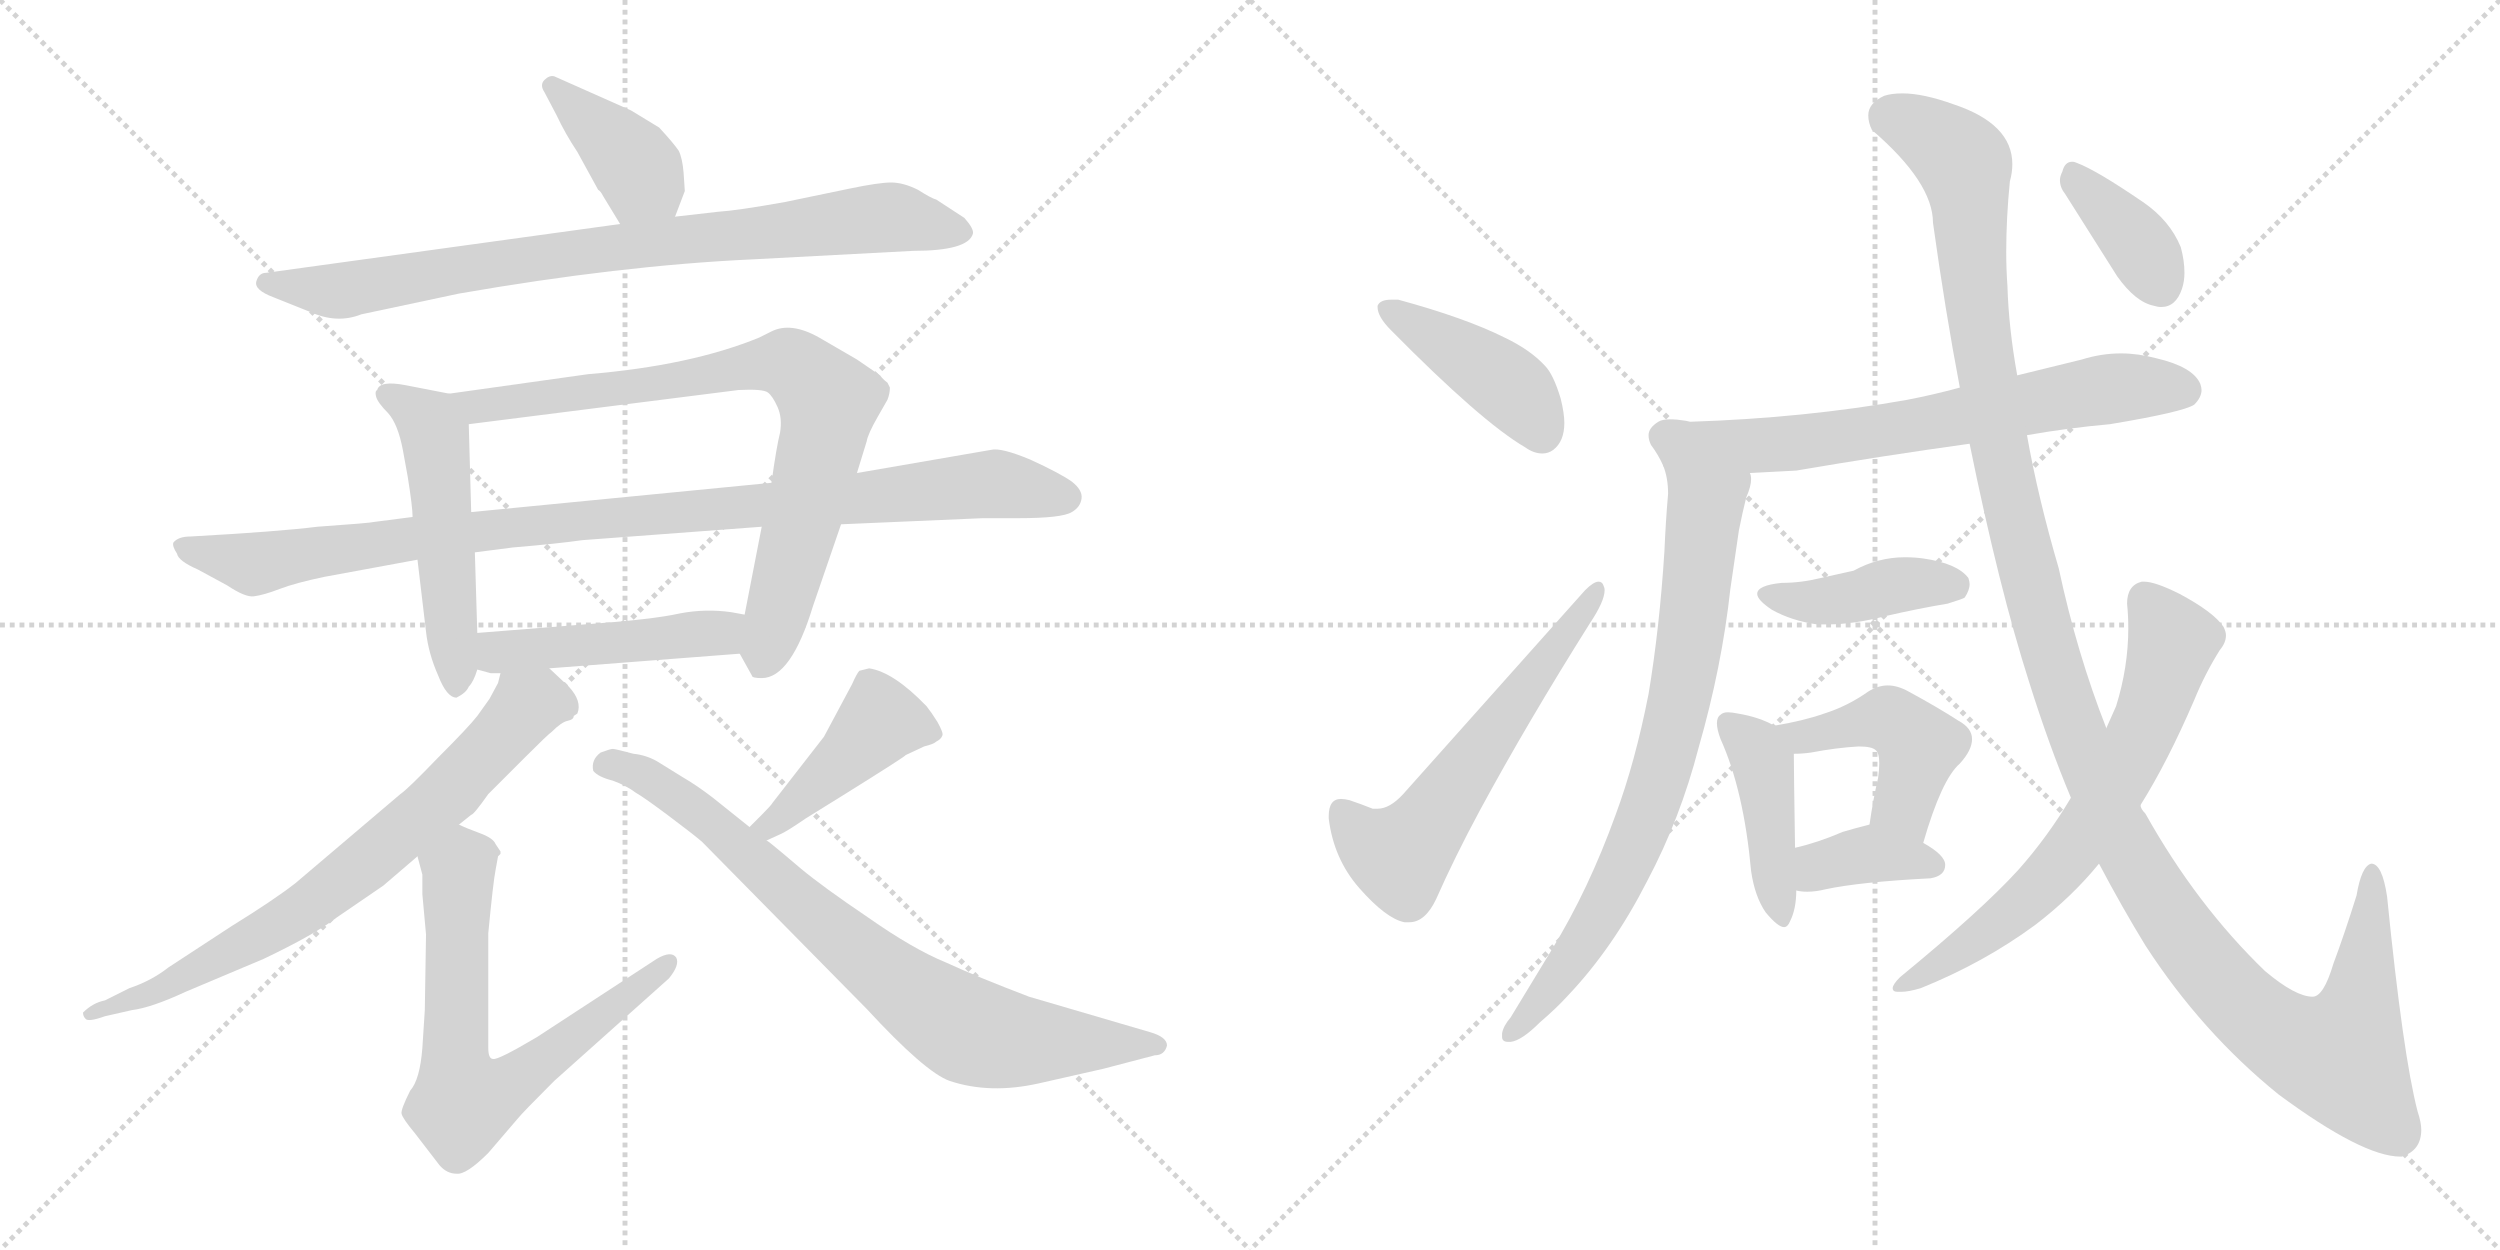 <svg version="1.1" viewBox="0 0 2048 1024" xmlns="http://www.w3.org/2000/svg">
  <g stroke="lightgray" stroke-dasharray="1,1" stroke-width="1" transform="scale(4, 4)">
    <line x1="0" y1="0" x2="256" y2="256"></line>
    <line x1="256" y1="0" x2="0" y2="256"></line>
    <line x1="128" y1="0" x2="128" y2="256"></line>
    <line x1="0" y1="128" x2="256" y2="128"></line>
    <line x1="256" y1="0" x2="512" y2="256"></line>
    <line x1="512" y1="0" x2="256" y2="256"></line>
    <line x1="384" y1="0" x2="384" y2="256"></line>
    <line x1="256" y1="128" x2="512" y2="128"></line>
  </g>
<g transform="scale(1, -1) translate(0, -850)">
   <style type="text/css">
    @keyframes keyframes0 {
      from {
       stroke: black;
       stroke-dashoffset: 391;
       stroke-width: 128;
       }
       56% {
       animation-timing-function: step-end;
       stroke: black;
       stroke-dashoffset: 0;
       stroke-width: 128;
       }
       to {
       stroke: black;
       stroke-width: 1024;
       }
       }
       #make-me-a-hanzi-animation-0 {
         animation: keyframes0 0.568s both;
         animation-delay: 0s;
         animation-timing-function: linear;
       }
    @keyframes keyframes1 {
      from {
       stroke: black;
       stroke-dashoffset: 831;
       stroke-width: 128;
       }
       73% {
       animation-timing-function: step-end;
       stroke: black;
       stroke-dashoffset: 0;
       stroke-width: 128;
       }
       to {
       stroke: black;
       stroke-width: 1024;
       }
       }
       #make-me-a-hanzi-animation-1 {
         animation: keyframes1 0.926s both;
         animation-delay: 0.568s;
         animation-timing-function: linear;
       }
    @keyframes keyframes2 {
      from {
       stroke: black;
       stroke-dashoffset: 514;
       stroke-width: 128;
       }
       63% {
       animation-timing-function: step-end;
       stroke: black;
       stroke-dashoffset: 0;
       stroke-width: 128;
       }
       to {
       stroke: black;
       stroke-width: 1024;
       }
       }
       #make-me-a-hanzi-animation-2 {
         animation: keyframes2 0.668s both;
         animation-delay: 1.494s;
         animation-timing-function: linear;
       }
    @keyframes keyframes3 {
      from {
       stroke: black;
       stroke-dashoffset: 797;
       stroke-width: 128;
       }
       72% {
       animation-timing-function: step-end;
       stroke: black;
       stroke-dashoffset: 0;
       stroke-width: 128;
       }
       to {
       stroke: black;
       stroke-width: 1024;
       }
       }
       #make-me-a-hanzi-animation-3 {
         animation: keyframes3 0.899s both;
         animation-delay: 2.163s;
         animation-timing-function: linear;
       }
    @keyframes keyframes4 {
      from {
       stroke: black;
       stroke-dashoffset: 985;
       stroke-width: 128;
       }
       76% {
       animation-timing-function: step-end;
       stroke: black;
       stroke-dashoffset: 0;
       stroke-width: 128;
       }
       to {
       stroke: black;
       stroke-width: 1024;
       }
       }
       #make-me-a-hanzi-animation-4 {
         animation: keyframes4 1.052s both;
         animation-delay: 3.061s;
         animation-timing-function: linear;
       }
    @keyframes keyframes5 {
      from {
       stroke: black;
       stroke-dashoffset: 468;
       stroke-width: 128;
       }
       60% {
       animation-timing-function: step-end;
       stroke: black;
       stroke-dashoffset: 0;
       stroke-width: 128;
       }
       to {
       stroke: black;
       stroke-width: 1024;
       }
       }
       #make-me-a-hanzi-animation-5 {
         animation: keyframes5 0.631s both;
         animation-delay: 4.113s;
         animation-timing-function: linear;
       }
    @keyframes keyframes6 {
      from {
       stroke: black;
       stroke-dashoffset: 736;
       stroke-width: 128;
       }
       71% {
       animation-timing-function: step-end;
       stroke: black;
       stroke-dashoffset: 0;
       stroke-width: 128;
       }
       to {
       stroke: black;
       stroke-width: 1024;
       }
       }
       #make-me-a-hanzi-animation-6 {
         animation: keyframes6 0.849s both;
         animation-delay: 4.744s;
         animation-timing-function: linear;
       }
    @keyframes keyframes7 {
      from {
       stroke: black;
       stroke-dashoffset: 688;
       stroke-width: 128;
       }
       69% {
       animation-timing-function: step-end;
       stroke: black;
       stroke-dashoffset: 0;
       stroke-width: 128;
       }
       to {
       stroke: black;
       stroke-width: 1024;
       }
       }
       #make-me-a-hanzi-animation-7 {
         animation: keyframes7 0.81s both;
         animation-delay: 5.593s;
         animation-timing-function: linear;
       }
    @keyframes keyframes8 {
      from {
       stroke: black;
       stroke-dashoffset: 432;
       stroke-width: 128;
       }
       58% {
       animation-timing-function: step-end;
       stroke: black;
       stroke-dashoffset: 0;
       stroke-width: 128;
       }
       to {
       stroke: black;
       stroke-width: 1024;
       }
       }
       #make-me-a-hanzi-animation-8 {
         animation: keyframes8 0.602s both;
         animation-delay: 6.403s;
         animation-timing-function: linear;
       }
    @keyframes keyframes9 {
      from {
       stroke: black;
       stroke-dashoffset: 786;
       stroke-width: 128;
       }
       72% {
       animation-timing-function: step-end;
       stroke: black;
       stroke-dashoffset: 0;
       stroke-width: 128;
       }
       to {
       stroke: black;
       stroke-width: 1024;
       }
       }
       #make-me-a-hanzi-animation-9 {
         animation: keyframes9 0.89s both;
         animation-delay: 7.004s;
         animation-timing-function: linear;
       }
    @keyframes keyframes10 {
      from {
       stroke: black;
       stroke-dashoffset: 422;
       stroke-width: 128;
       }
       58% {
       animation-timing-function: step-end;
       stroke: black;
       stroke-dashoffset: 0;
       stroke-width: 128;
       }
       to {
       stroke: black;
       stroke-width: 1024;
       }
       }
       #make-me-a-hanzi-animation-10 {
         animation: keyframes10 0.593s both;
         animation-delay: 7.894s;
         animation-timing-function: linear;
       }
    @keyframes keyframes11 {
      from {
       stroke: black;
       stroke-dashoffset: 586;
       stroke-width: 128;
       }
       66% {
       animation-timing-function: step-end;
       stroke: black;
       stroke-dashoffset: 0;
       stroke-width: 128;
       }
       to {
       stroke: black;
       stroke-width: 1024;
       }
       }
       #make-me-a-hanzi-animation-11 {
         animation: keyframes11 0.727s both;
         animation-delay: 8.487s;
         animation-timing-function: linear;
       }
    @keyframes keyframes12 {
      from {
       stroke: black;
       stroke-dashoffset: 687;
       stroke-width: 128;
       }
       69% {
       animation-timing-function: step-end;
       stroke: black;
       stroke-dashoffset: 0;
       stroke-width: 128;
       }
       to {
       stroke: black;
       stroke-width: 1024;
       }
       }
       #make-me-a-hanzi-animation-12 {
         animation: keyframes12 0.809s both;
         animation-delay: 9.214s;
         animation-timing-function: linear;
       }
    @keyframes keyframes13 {
      from {
       stroke: black;
       stroke-dashoffset: 767;
       stroke-width: 128;
       }
       71% {
       animation-timing-function: step-end;
       stroke: black;
       stroke-dashoffset: 0;
       stroke-width: 128;
       }
       to {
       stroke: black;
       stroke-width: 1024;
       }
       }
       #make-me-a-hanzi-animation-13 {
         animation: keyframes13 0.874s both;
         animation-delay: 10.023s;
         animation-timing-function: linear;
       }
    @keyframes keyframes14 {
      from {
       stroke: black;
       stroke-dashoffset: 414;
       stroke-width: 128;
       }
       57% {
       animation-timing-function: step-end;
       stroke: black;
       stroke-dashoffset: 0;
       stroke-width: 128;
       }
       to {
       stroke: black;
       stroke-width: 1024;
       }
       }
       #make-me-a-hanzi-animation-14 {
         animation: keyframes14 0.587s both;
         animation-delay: 10.897s;
         animation-timing-function: linear;
       }
    @keyframes keyframes15 {
      from {
       stroke: black;
       stroke-dashoffset: 429;
       stroke-width: 128;
       }
       58% {
       animation-timing-function: step-end;
       stroke: black;
       stroke-dashoffset: 0;
       stroke-width: 128;
       }
       to {
       stroke: black;
       stroke-width: 1024;
       }
       }
       #make-me-a-hanzi-animation-15 {
         animation: keyframes15 0.599s both;
         animation-delay: 11.484s;
         animation-timing-function: linear;
       }
    @keyframes keyframes16 {
      from {
       stroke: black;
       stroke-dashoffset: 448;
       stroke-width: 128;
       }
       59% {
       animation-timing-function: step-end;
       stroke: black;
       stroke-dashoffset: 0;
       stroke-width: 128;
       }
       to {
       stroke: black;
       stroke-width: 1024;
       }
       }
       #make-me-a-hanzi-animation-16 {
         animation: keyframes16 0.615s both;
         animation-delay: 12.083s;
         animation-timing-function: linear;
       }
    @keyframes keyframes17 {
      from {
       stroke: black;
       stroke-dashoffset: 370;
       stroke-width: 128;
       }
       55% {
       animation-timing-function: step-end;
       stroke: black;
       stroke-dashoffset: 0;
       stroke-width: 128;
       }
       to {
       stroke: black;
       stroke-width: 1024;
       }
       }
       #make-me-a-hanzi-animation-17 {
         animation: keyframes17 0.551s both;
         animation-delay: 12.698s;
         animation-timing-function: linear;
       }
    @keyframes keyframes18 {
      from {
       stroke: black;
       stroke-dashoffset: 1315;
       stroke-width: 128;
       }
       81% {
       animation-timing-function: step-end;
       stroke: black;
       stroke-dashoffset: 0;
       stroke-width: 128;
       }
       to {
       stroke: black;
       stroke-width: 1024;
       }
       }
       #make-me-a-hanzi-animation-18 {
         animation: keyframes18 1.32s both;
         animation-delay: 13.249s;
         animation-timing-function: linear;
       }
    @keyframes keyframes19 {
      from {
       stroke: black;
       stroke-dashoffset: 673;
       stroke-width: 128;
       }
       69% {
       animation-timing-function: step-end;
       stroke: black;
       stroke-dashoffset: 0;
       stroke-width: 128;
       }
       to {
       stroke: black;
       stroke-width: 1024;
       }
       }
       #make-me-a-hanzi-animation-19 {
         animation: keyframes19 0.798s both;
         animation-delay: 14.569s;
         animation-timing-function: linear;
       }
    @keyframes keyframes20 {
      from {
       stroke: black;
       stroke-dashoffset: 376;
       stroke-width: 128;
       }
       55% {
       animation-timing-function: step-end;
       stroke: black;
       stroke-dashoffset: 0;
       stroke-width: 128;
       }
       to {
       stroke: black;
       stroke-width: 1024;
       }
       }
       #make-me-a-hanzi-animation-20 {
         animation: keyframes20 0.556s both;
         animation-delay: 15.367s;
         animation-timing-function: linear;
       }
</style>
<path d="M 553.0 672.5 L 561.0 693.5 L 560.0 708.5 Q 559.0 720.5 556.0 726.5 Q 552.0 732.5 540.0 745.5 L 517.0 759.5 L 454.0 787.5 Q 450.0 788.5 446.0 784.5 Q 442.0 780.5 446.0 774.5 L 456.0 755.5 Q 463.0 740.5 473.0 725.5 L 490.0 694.5 Q 492.0 693.5 494.0 689.5 L 508.0 666.5 C 524.0 640.5 542.0 644.5 553.0 672.5 Z" fill="lightgray"></path> 
<path d="M 588.0 676.5 L 553.0 672.5 L 508.0 666.5 L 218.0 626.5 Q 212.0 626.5 210.0 619.5 Q 208.0 612.5 224.0 606.5 L 254.0 594.5 Q 276.0 584.5 296.0 592.5 L 376.0 609.5 Q 508.0 632.5 616.0 637.5 L 748.0 644.5 Q 793.0 644.5 797.0 658.5 Q 798.0 662.5 790.0 671.5 L 767.0 686.5 Q 763.0 687.5 752.0 694.5 Q 740.0 700.5 730.0 700.5 Q 720.0 700.5 696.0 695.5 L 643.0 684.5 Q 604.0 677.5 588.0 676.5 Z" fill="lightgray"></path> 
<path d="M 384.0 287.5 Q 388.0 291.5 391.0 301.5 L 391.0 331.5 L 389.0 397.5 L 386.0 430.5 L 384.0 502.5 C 383.0 524.5 383.0 524.5 368.0 527.5 L 332.0 534.5 Q 311.0 538.5 309.0 530.5 Q 307.0 529.5 308.0 525.5 Q 309.0 520.5 318.0 511.5 Q 326.0 502.5 330.0 481.5 L 334.0 459.5 Q 338.0 434.5 338.0 426.5 L 342.0 391.5 L 349.0 332.5 Q 351.0 314.5 359.0 296.5 Q 366.0 278.5 374.0 278.5 Q 382.0 282.5 384.0 287.5 Z" fill="lightgray"></path> 
<path d="M 606.0 314.5 L 616.0 296.5 Q 616.0 294.5 624.0 294.5 Q 648.0 294.5 666.0 353.5 L 689.0 420.5 L 702.0 462.5 L 710.0 488.5 Q 711.0 494.5 719.0 508.5 L 727.0 522.5 Q 729.0 527.5 729.0 532.5 L 727.0 536.5 Q 723.0 539.5 721.0 542.5 L 702.0 555.5 L 671.0 573.5 Q 648.0 586.5 632.0 578.5 L 622.0 573.5 Q 566.0 550.5 482.0 543.5 L 368.0 527.5 C 338.0 523.5 354.0 498.5 384.0 502.5 L 605.0 530.5 Q 625.0 531.5 629.0 528.5 Q 633.0 525.5 637.0 516.5 Q 641.0 507.5 639.0 495.5 Q 636.0 483.5 632.0 454.5 L 624.0 418.5 L 610.0 346.5 C 604.0 317.5 604.0 317.5 606.0 314.5 Z" fill="lightgray"></path> 
<path d="M 689.0 420.5 L 805.0 425.5 L 834.0 425.5 Q 870.0 425.5 878.0 430.5 Q 885.0 434.5 886.0 441.5 Q 887.0 448.5 878.0 455.5 Q 868.0 462.5 844.0 473.5 Q 820.0 483.5 812.0 481.5 L 702.0 462.5 L 632.0 454.5 L 386.0 430.5 L 338.0 426.5 L 307.0 422.5 Q 303.0 421.5 260.0 418.5 Q 228.0 414.5 156.0 410.5 Q 146.0 410.5 142.0 405.5 Q 141.0 402.5 145.0 396.5 Q 146.0 390.5 162.0 383.5 L 186.0 370.5 Q 201.0 360.5 208.0 361.5 Q 216.0 362.5 229.0 367.5 Q 242.0 372.5 266.0 377.5 L 342.0 391.5 L 389.0 397.5 L 420.0 401.5 Q 456.0 404.5 477.0 407.5 L 624.0 418.5 L 689.0 420.5 Z" fill="lightgray"></path> 
<path d="M 391.0 301.5 L 402.0 298.5 L 410.0 298.5 L 450.0 302.5 L 606.0 314.5 C 636.0 316.5 640.0 341.5 610.0 346.5 L 599.0 348.5 Q 578.0 351.5 557.0 347.5 Q 535.0 342.5 479.0 338.5 L 391.0 331.5 C 361.0 329.5 362.0 309.5 391.0 301.5 Z" fill="lightgray"></path> 
<path d="M 410.0 298.5 L 408.0 290.5 L 401.0 277.5 L 391.0 263.5 Q 384.0 254.5 359.0 229.5 Q 334.0 203.5 328.0 199.5 L 242.0 126.5 Q 224.0 112.5 190.0 91.5 L 138.0 57.5 Q 124.0 46.5 106.0 40.5 L 86.0 30.5 Q 76.0 28.5 68.0 20.5 Q 68.0 17.5 70.0 15.5 Q 72.0 12.5 86.0 17.5 L 108.0 22.5 Q 124.0 24.5 152.0 37.5 L 216.0 64.5 Q 258.0 84.5 276.0 98.5 L 314.0 124.5 L 342.0 148.5 L 376.0 174.5 L 386.0 182.5 Q 388.0 182.5 400.0 199.5 L 430.0 229.5 Q 449.0 248.5 452.0 250.5 Q 460.0 258.5 465.0 259.5 Q 470.0 260.5 470.0 263.5 L 473.0 265.5 Q 477.0 275.5 466.0 287.5 L 450.0 302.5 C 428.0 323.5 421.0 326.5 410.0 298.5 Z" fill="lightgray"></path> 
<path d="M 342.0 148.5 L 346.0 133.5 L 346.0 117.5 L 349.0 84.5 L 348.0 22.5 L 346.0 -8.5 Q 344.0 -34.5 336.0 -43.5 Q 328.0 -59.5 329.0 -62.5 Q 330.0 -66.5 340.0 -78.5 L 360.0 -104.5 Q 366.0 -111.5 374.0 -111.5 Q 382.0 -112.5 400.0 -94.5 L 424.0 -66.5 Q 428.0 -61.5 454.0 -35.5 L 548.0 48.5 Q 557.0 59.5 554.0 65.5 Q 550.0 71.5 538.0 64.5 L 440.0 0.5 Q 408.0 -18.5 404.0 -17.5 Q 400.0 -17.5 400.0 -8.5 L 400.0 85.5 Q 404.0 127.5 406.0 137.5 L 408.0 148.5 L 410.0 150.5 L 410.0 152.5 L 406.0 158.5 Q 404.0 163.5 393.0 167.5 Q 382.0 171.5 376.0 174.5 C 348.0 186.5 334.0 177.5 342.0 148.5 Z" fill="lightgray"></path> 
<path d="M 624.0 182.5 L 614.0 172.5 C 593.0 151.5 601.0 149.5 628.0 161.5 L 639.0 166.5 Q 644.0 168.5 660.0 179.5 L 689.0 197.5 Q 742.0 230.5 742.0 231.5 L 757.0 238.5 Q 765.0 240.5 767.0 242.5 Q 771.0 244.5 772.0 247.5 Q 773.0 249.5 768.0 258.5 Q 763.0 266.5 759.0 271.5 Q 732.0 299.5 712.0 302.5 L 704.0 300.5 Q 702.0 298.5 698.0 289.5 L 675.0 246.5 L 633.0 192.5 Q 632.0 190.5 624.0 182.5 Z" fill="lightgray"></path> 
<path d="M 614.0 172.5 L 584.0 196.5 Q 571.0 206.5 559.0 213.5 L 538.0 226.5 Q 529.0 231.5 519.0 232.5 Q 504.0 236.5 502.0 236.5 Q 500.0 236.5 492.0 233.5 Q 484.0 227.5 486.0 218.5 Q 490.0 213.5 502.0 210.5 Q 513.0 206.5 521.0 200.5 Q 528.0 196.5 548.0 181.5 Q 568.0 166.5 575.0 160.5 L 710.0 23.5 Q 758.0 -28.5 778.0 -35.5 Q 811.0 -46.5 851.0 -37.5 L 904.0 -25.5 L 946.0 -14.5 Q 954.0 -14.5 956.0 -6.5 Q 956.0 0.5 942.0 4.5 L 843.0 33.5 Q 801.0 49.5 775.0 61.5 Q 748.0 72.5 711.0 98.5 Q 674.0 123.5 656.0 138.5 L 643.0 149.5 Q 630.0 160.5 628.0 161.5 L 614.0 172.5 Z" fill="lightgray"></path> 
<path d="M 1128.5 599.5 L 1128.5 598.5 Q 1128.5 590.5 1139.5 579.5 Q 1213.5 504.5 1249.5 483.5 Q 1256.5 478.5 1263.5 478.5 Q 1268.5 478.5 1272.5 481.5 Q 1281.5 488.5 1281.5 503.5 Q 1281.5 511.5 1278.5 523.5 Q 1272.5 543.5 1265.5 550.5 Q 1253.5 563.5 1232.5 573.5 Q 1200.5 589.5 1145.5 604.5 L 1139.5 604.5 Q 1130.5 604.5 1128.5 599.5 Z" fill="lightgray"></path> 
<path d="M 1124.5 187.5 Q 1114.5 191.5 1105.5 194.5 Q 1101.5 195.5 1098.5 195.5 Q 1088.5 195.5 1088.5 181.5 L 1088.5 179.5 Q 1092.5 146.5 1113.5 122.5 Q 1135.5 97.5 1150.5 94.5 L 1154.5 94.5 Q 1167.5 94.5 1176.5 113.5 Q 1191.5 147.5 1212.5 186.5 Q 1251.5 258.5 1302.5 339.5 Q 1314.5 357.5 1314.5 366.5 Q 1314.5 368.5 1313.5 370.5 Q 1312.5 373.5 1309.5 373.5 Q 1305.5 373.5 1298.5 366.5 L 1149.5 199.5 Q 1138.5 187.5 1128.5 187.5 L 1124.5 187.5 Z" fill="lightgray"></path> 
<path d="M 1660.5 493.5 Q 1694.5 499.5 1728.5 502.5 Q 1788.5 512.5 1797.5 518.5 Q 1803.5 524.5 1803.5 530.5 Q 1803.5 532.5 1802.5 535.5 Q 1796.5 549.5 1766.5 556.5 Q 1751.5 560.5 1737.5 560.5 Q 1721.5 560.5 1705.5 555.5 L 1652.5 542.5 L 1605.5 532.5 Q 1583.5 526.5 1562.5 522.5 Q 1478.5 507.5 1384.5 504.5 Q 1380.5 505.5 1379.5 505.5 Q 1373.5 506.5 1368.5 506.5 Q 1361.5 506.5 1358.5 504.5 Q 1350.5 499.5 1350.5 493.5 Q 1350.5 489.5 1352.5 485.5 Q 1358.5 477.5 1362.5 468.5 C 1367.5 458.5 1403.5 460.5 1433.5 462.5 Q 1450.5 463.5 1471.5 464.5 Q 1541.5 476.5 1613.5 486.5 L 1660.5 493.5 Z" fill="lightgray"></path> 
<path d="M 1362.5 468.5 Q 1366.5 458.5 1366.5 445.5 Q 1364.5 422.5 1363.5 398.5 Q 1359.5 335.5 1350.5 281.5 Q 1339.5 225.5 1323.5 182.5 Q 1301.5 121.5 1271.5 72.5 L 1237.5 16.5 Q 1231.5 9.5 1230.5 3.5 L 1230.5 0.5 Q 1230.5 -3.5 1235.5 -3.5 L 1237.5 -3.5 Q 1246.5 -2.5 1261.5 12.5 Q 1275.5 24.5 1284.5 34.5 Q 1321.5 73.5 1349.5 128.5 Q 1376.5 179.5 1391.5 237.5 Q 1410.5 303.5 1417.5 367.5 L 1424.5 415.5 Q 1427.5 430.5 1430.5 442.5 Q 1434.5 451.5 1434.5 457.5 Q 1434.5 460.5 1433.5 462.5 C 1436.5 492.5 1355.5 497.5 1362.5 468.5 Z" fill="lightgray"></path> 
<path d="M 1451.5 350.5 Q 1467.5 341.5 1488.5 338.5 L 1497.5 338.5 Q 1518.5 338.5 1545.5 345.5 Q 1571.5 351.5 1595.5 355.5 Q 1608.5 359.5 1609.5 360.5 Q 1613.5 366.5 1613.5 371.5 Q 1613.5 373.5 1612.5 376.5 Q 1603.5 388.5 1575.5 392.5 Q 1568.5 393.5 1560.5 393.5 Q 1538.5 393.5 1518.5 382.5 L 1491.5 376.5 Q 1475.5 372.5 1459.5 372.5 Q 1439.5 370.5 1439.5 363.5 Q 1439.5 358.5 1451.5 350.5 Z" fill="lightgray"></path> 
<path d="M 1434.5 136.5 Q 1437.5 115.5 1446.5 102.5 Q 1456.5 90.5 1461.5 90.5 Q 1464.5 90.5 1466.5 95.5 Q 1471.5 105.5 1471.5 120.5 L 1470.5 155.5 Q 1469.5 219.5 1469.5 232.5 C 1469.5 247.5 1469.5 247.5 1453.5 255.5 Q 1441.5 262.5 1423.5 265.5 Q 1418.5 266.5 1415.5 266.5 Q 1411.5 266.5 1409.5 264.5 Q 1406.5 262.5 1406.5 257.5 Q 1406.5 252.5 1409.5 244.5 Q 1428.5 202.5 1434.5 136.5 Z" fill="lightgray"></path> 
<path d="M 1575.5 159.5 Q 1590.5 211.5 1605.5 224.5 Q 1615.5 235.5 1615.5 244.5 Q 1615.5 253.5 1604.5 259.5 Q 1587.5 270.5 1563.5 283.5 Q 1554.5 288.5 1546.5 288.5 Q 1538.5 288.5 1530.5 283.5 Q 1513.5 271.5 1494.5 265.5 Q 1477.5 259.5 1453.5 255.5 C 1423.5 250.5 1439.5 231.5 1469.5 232.5 Q 1476.5 232.5 1483.5 233.5 Q 1504.5 237.5 1522.5 238.5 Q 1533.5 238.5 1536.5 235.5 Q 1539.5 233.5 1539.5 224.5 Q 1539.5 219.5 1538.5 212.5 Q 1534.5 195.5 1531.5 174.5 C 1527.5 144.5 1566.5 130.5 1575.5 159.5 Z" fill="lightgray"></path> 
<path d="M 1471.5 120.5 Q 1475.5 119.5 1480.5 119.5 Q 1487.5 119.5 1495.5 121.5 Q 1523.5 127.5 1581.5 130.5 Q 1593.5 132.5 1593.5 141.5 Q 1593.5 149.5 1575.5 159.5 C 1549.5 174.5 1544.5 177.5 1531.5 174.5 Q 1519.5 171.5 1509.5 168.5 Q 1488.5 159.5 1470.5 155.5 C 1441.5 148.5 1441.5 125.5 1471.5 120.5 Z" fill="lightgray"></path> 
<path d="M 1662.5 290.5 Q 1678.5 239.5 1696.5 196.5 L 1719.5 142.5 Q 1738.5 106.5 1757.5 75.5 Q 1803.5 4.5 1866.5 -46.5 Q 1935.5 -97.5 1966.5 -97.5 L 1967.5 -97.5 Q 1983.5 -92.5 1983.5 -75.5 Q 1983.5 -69.5 1980.5 -60.5 Q 1968.5 -14.5 1955.5 115.5 Q 1951.5 142.5 1942.5 142.5 Q 1934.5 140.5 1930.5 116.5 Q 1920.5 84.5 1911.5 60.5 Q 1903.5 33.5 1894.5 33.5 Q 1880.5 33.5 1855.5 54.5 Q 1799.5 108.5 1757.5 183.5 Q 1753.5 187.5 1753.5 190.5 L 1725.5 253.5 Q 1701.5 314.5 1686.5 384.5 Q 1669.5 442.5 1660.5 493.5 L 1652.5 542.5 Q 1645.5 581.5 1644.5 615.5 Q 1643.5 629.5 1643.5 643.5 Q 1643.5 671.5 1646.5 701.5 Q 1648.5 708.5 1648.5 715.5 Q 1648.5 748.5 1600.5 764.5 Q 1575.5 773.5 1558.5 773.5 Q 1549.5 773.5 1543.5 771.5 Q 1530.5 765.5 1530.5 755.5 Q 1530.5 749.5 1533.5 743.5 Q 1583.5 700.5 1583.5 667.5 Q 1593.5 595.5 1605.5 532.5 L 1613.5 486.5 Q 1637.5 368.5 1662.5 290.5 Z" fill="lightgray"></path> 
<path d="M 1696.5 196.5 Q 1677.5 164.5 1653.5 137.5 Q 1623.5 104.5 1556.5 49.5 Q 1550.5 43.5 1550.5 40.5 Q 1550.5 37.5 1554.5 37.5 L 1557.5 37.5 Q 1563.5 37.5 1573.5 40.5 Q 1625.5 61.5 1667.5 92.5 Q 1697.5 115.5 1719.5 142.5 L 1753.5 190.5 Q 1775.5 225.5 1797.5 276.5 Q 1806.5 298.5 1818.5 317.5 Q 1823.5 323.5 1823.5 329.5 Q 1823.5 332.5 1821.5 336.5 Q 1813.5 348.5 1785.5 363.5 Q 1765.5 373.5 1756.5 373.5 L 1754.5 373.5 Q 1742.5 370.5 1742.5 355.5 Q 1743.5 345.5 1743.5 335.5 Q 1743.5 303.5 1733.5 271.5 L 1725.5 253.5 L 1696.5 196.5 Z" fill="lightgray"></path> 
<path d="M 1734.5 623.5 Q 1749.5 602.5 1764.5 599.5 Q 1767.5 598.5 1770.5 598.5 Q 1782.5 598.5 1787.5 613.5 Q 1789.5 619.5 1789.5 626.5 Q 1789.5 636.5 1786.5 647.5 Q 1777.5 669.5 1755.5 684.5 Q 1717.5 710.5 1701.5 716.5 Q 1699.5 717.5 1697.5 717.5 Q 1691.5 717.5 1689.5 709.5 Q 1687.5 705.5 1687.5 702.5 Q 1687.5 696.5 1691.5 691.5 L 1734.5 623.5 Z" fill="lightgray"></path> 
      <clipPath id="make-me-a-hanzi-clip-0">
      <path d="M 553.0 672.5 L 561.0 693.5 L 560.0 708.5 Q 559.0 720.5 556.0 726.5 Q 552.0 732.5 540.0 745.5 L 517.0 759.5 L 454.0 787.5 Q 450.0 788.5 446.0 784.5 Q 442.0 780.5 446.0 774.5 L 456.0 755.5 Q 463.0 740.5 473.0 725.5 L 490.0 694.5 Q 492.0 693.5 494.0 689.5 L 508.0 666.5 C 524.0 640.5 542.0 644.5 553.0 672.5 Z" fill="lightgray"></path>
      </clipPath>
      <path clip-path="url(#make-me-a-hanzi-clip-0)" d="M 452.0 779.5 L 507.0 729.5 L 544.0 681.5 " fill="none" id="make-me-a-hanzi-animation-0" stroke-dasharray="263 526" stroke-linecap="round"></path>

      <clipPath id="make-me-a-hanzi-clip-1">
      <path d="M 588.0 676.5 L 553.0 672.5 L 508.0 666.5 L 218.0 626.5 Q 212.0 626.5 210.0 619.5 Q 208.0 612.5 224.0 606.5 L 254.0 594.5 Q 276.0 584.5 296.0 592.5 L 376.0 609.5 Q 508.0 632.5 616.0 637.5 L 748.0 644.5 Q 793.0 644.5 797.0 658.5 Q 798.0 662.5 790.0 671.5 L 767.0 686.5 Q 763.0 687.5 752.0 694.5 Q 740.0 700.5 730.0 700.5 Q 720.0 700.5 696.0 695.5 L 643.0 684.5 Q 604.0 677.5 588.0 676.5 Z" fill="lightgray"></path>
      </clipPath>
      <path clip-path="url(#make-me-a-hanzi-clip-1)" d="M 218.0 618.5 L 284.0 612.5 L 427.0 637.5 L 731.0 672.5 L 787.0 661.5 " fill="none" id="make-me-a-hanzi-animation-1" stroke-dasharray="703 1406" stroke-linecap="round"></path>

      <clipPath id="make-me-a-hanzi-clip-2">
      <path d="M 384.0 287.5 Q 388.0 291.5 391.0 301.5 L 391.0 331.5 L 389.0 397.5 L 386.0 430.5 L 384.0 502.5 C 383.0 524.5 383.0 524.5 368.0 527.5 L 332.0 534.5 Q 311.0 538.5 309.0 530.5 Q 307.0 529.5 308.0 525.5 Q 309.0 520.5 318.0 511.5 Q 326.0 502.5 330.0 481.5 L 334.0 459.5 Q 338.0 434.5 338.0 426.5 L 342.0 391.5 L 349.0 332.5 Q 351.0 314.5 359.0 296.5 Q 366.0 278.5 374.0 278.5 Q 382.0 282.5 384.0 287.5 Z" fill="lightgray"></path>
      </clipPath>
      <path clip-path="url(#make-me-a-hanzi-clip-2)" d="M 317.0 526.5 L 335.0 517.5 L 356.0 494.5 L 374.0 288.5 " fill="none" id="make-me-a-hanzi-animation-2" stroke-dasharray="386 772" stroke-linecap="round"></path>

      <clipPath id="make-me-a-hanzi-clip-3">
      <path d="M 606.0 314.5 L 616.0 296.5 Q 616.0 294.5 624.0 294.5 Q 648.0 294.5 666.0 353.5 L 689.0 420.5 L 702.0 462.5 L 710.0 488.5 Q 711.0 494.5 719.0 508.5 L 727.0 522.5 Q 729.0 527.5 729.0 532.5 L 727.0 536.5 Q 723.0 539.5 721.0 542.5 L 702.0 555.5 L 671.0 573.5 Q 648.0 586.5 632.0 578.5 L 622.0 573.5 Q 566.0 550.5 482.0 543.5 L 368.0 527.5 C 338.0 523.5 354.0 498.5 384.0 502.5 L 605.0 530.5 Q 625.0 531.5 629.0 528.5 Q 633.0 525.5 637.0 516.5 Q 641.0 507.5 639.0 495.5 Q 636.0 483.5 632.0 454.5 L 624.0 418.5 L 610.0 346.5 C 604.0 317.5 604.0 317.5 606.0 314.5 Z" fill="lightgray"></path>
      </clipPath>
      <path clip-path="url(#make-me-a-hanzi-clip-3)" d="M 376.0 523.5 L 406.0 518.5 L 638.0 553.5 L 652.0 549.5 L 679.0 520.5 L 658.0 423.5 L 623.0 306.5 " fill="none" id="make-me-a-hanzi-animation-3" stroke-dasharray="669 1338" stroke-linecap="round"></path>

      <clipPath id="make-me-a-hanzi-clip-4">
      <path d="M 689.0 420.5 L 805.0 425.5 L 834.0 425.5 Q 870.0 425.5 878.0 430.5 Q 885.0 434.5 886.0 441.5 Q 887.0 448.5 878.0 455.5 Q 868.0 462.5 844.0 473.5 Q 820.0 483.5 812.0 481.5 L 702.0 462.5 L 632.0 454.5 L 386.0 430.5 L 338.0 426.5 L 307.0 422.5 Q 303.0 421.5 260.0 418.5 Q 228.0 414.5 156.0 410.5 Q 146.0 410.5 142.0 405.5 Q 141.0 402.5 145.0 396.5 Q 146.0 390.5 162.0 383.5 L 186.0 370.5 Q 201.0 360.5 208.0 361.5 Q 216.0 362.5 229.0 367.5 Q 242.0 372.5 266.0 377.5 L 342.0 391.5 L 389.0 397.5 L 420.0 401.5 Q 456.0 404.5 477.0 407.5 L 624.0 418.5 L 689.0 420.5 Z" fill="lightgray"></path>
      </clipPath>
      <path clip-path="url(#make-me-a-hanzi-clip-4)" d="M 151.0 403.5 L 208.0 387.5 L 357.0 411.5 L 809.0 453.5 L 873.0 442.5 " fill="none" id="make-me-a-hanzi-animation-4" stroke-dasharray="857 1714" stroke-linecap="round"></path>

      <clipPath id="make-me-a-hanzi-clip-5">
      <path d="M 391.0 301.5 L 402.0 298.5 L 410.0 298.5 L 450.0 302.5 L 606.0 314.5 C 636.0 316.5 640.0 341.5 610.0 346.5 L 599.0 348.5 Q 578.0 351.5 557.0 347.5 Q 535.0 342.5 479.0 338.5 L 391.0 331.5 C 361.0 329.5 362.0 309.5 391.0 301.5 Z" fill="lightgray"></path>
      </clipPath>
      <path clip-path="url(#make-me-a-hanzi-clip-5)" d="M 399.0 324.5 L 408.0 315.5 L 519.0 323.5 L 590.0 331.5 L 603.0 341.5 " fill="none" id="make-me-a-hanzi-animation-5" stroke-dasharray="340 680" stroke-linecap="round"></path>

      <clipPath id="make-me-a-hanzi-clip-6">
      <path d="M 410.0 298.5 L 408.0 290.5 L 401.0 277.5 L 391.0 263.5 Q 384.0 254.5 359.0 229.5 Q 334.0 203.5 328.0 199.5 L 242.0 126.5 Q 224.0 112.5 190.0 91.5 L 138.0 57.5 Q 124.0 46.5 106.0 40.5 L 86.0 30.5 Q 76.0 28.5 68.0 20.5 Q 68.0 17.5 70.0 15.5 Q 72.0 12.5 86.0 17.5 L 108.0 22.5 Q 124.0 24.5 152.0 37.5 L 216.0 64.5 Q 258.0 84.5 276.0 98.5 L 314.0 124.5 L 342.0 148.5 L 376.0 174.5 L 386.0 182.5 Q 388.0 182.5 400.0 199.5 L 430.0 229.5 Q 449.0 248.5 452.0 250.5 Q 460.0 258.5 465.0 259.5 Q 470.0 260.5 470.0 263.5 L 473.0 265.5 Q 477.0 275.5 466.0 287.5 L 450.0 302.5 C 428.0 323.5 421.0 326.5 410.0 298.5 Z" fill="lightgray"></path>
      </clipPath>
      <path clip-path="url(#make-me-a-hanzi-clip-6)" d="M 467.0 270.5 L 441.0 274.5 L 429.0 269.5 L 355.0 189.5 L 230.0 92.5 L 125.0 35.5 L 73.0 19.5 " fill="none" id="make-me-a-hanzi-animation-6" stroke-dasharray="608 1216" stroke-linecap="round"></path>

      <clipPath id="make-me-a-hanzi-clip-7">
      <path d="M 342.0 148.5 L 346.0 133.5 L 346.0 117.5 L 349.0 84.5 L 348.0 22.5 L 346.0 -8.5 Q 344.0 -34.5 336.0 -43.5 Q 328.0 -59.5 329.0 -62.5 Q 330.0 -66.5 340.0 -78.5 L 360.0 -104.5 Q 366.0 -111.5 374.0 -111.5 Q 382.0 -112.5 400.0 -94.5 L 424.0 -66.5 Q 428.0 -61.5 454.0 -35.5 L 548.0 48.5 Q 557.0 59.5 554.0 65.5 Q 550.0 71.5 538.0 64.5 L 440.0 0.5 Q 408.0 -18.5 404.0 -17.5 Q 400.0 -17.5 400.0 -8.5 L 400.0 85.5 Q 404.0 127.5 406.0 137.5 L 408.0 148.5 L 410.0 150.5 L 410.0 152.5 L 406.0 158.5 Q 404.0 163.5 393.0 167.5 Q 382.0 171.5 376.0 174.5 C 348.0 186.5 334.0 177.5 342.0 148.5 Z" fill="lightgray"></path>
      </clipPath>
      <path clip-path="url(#make-me-a-hanzi-clip-7)" d="M 407.0 151.5 L 391.0 150.5 L 376.0 137.5 L 373.0 -19.5 L 380.0 -52.5 L 433.0 -29.5 L 549.0 61.5 " fill="none" id="make-me-a-hanzi-animation-7" stroke-dasharray="560 1120" stroke-linecap="round"></path>

      <clipPath id="make-me-a-hanzi-clip-8">
      <path d="M 624.0 182.5 L 614.0 172.5 C 593.0 151.5 601.0 149.5 628.0 161.5 L 639.0 166.5 Q 644.0 168.5 660.0 179.5 L 689.0 197.5 Q 742.0 230.5 742.0 231.5 L 757.0 238.5 Q 765.0 240.5 767.0 242.5 Q 771.0 244.5 772.0 247.5 Q 773.0 249.5 768.0 258.5 Q 763.0 266.5 759.0 271.5 Q 732.0 299.5 712.0 302.5 L 704.0 300.5 Q 702.0 298.5 698.0 289.5 L 675.0 246.5 L 633.0 192.5 Q 632.0 190.5 624.0 182.5 Z" fill="lightgray"></path>
      </clipPath>
      <path clip-path="url(#make-me-a-hanzi-clip-8)" d="M 764.0 250.5 L 719.0 257.5 L 646.0 185.5 L 630.0 173.5 L 622.0 174.5 " fill="none" id="make-me-a-hanzi-animation-8" stroke-dasharray="304 608" stroke-linecap="round"></path>

      <clipPath id="make-me-a-hanzi-clip-9">
      <path d="M 614.0 172.5 L 584.0 196.5 Q 571.0 206.5 559.0 213.5 L 538.0 226.5 Q 529.0 231.5 519.0 232.5 Q 504.0 236.5 502.0 236.5 Q 500.0 236.5 492.0 233.5 Q 484.0 227.5 486.0 218.5 Q 490.0 213.5 502.0 210.5 Q 513.0 206.5 521.0 200.5 Q 528.0 196.5 548.0 181.5 Q 568.0 166.5 575.0 160.5 L 710.0 23.5 Q 758.0 -28.5 778.0 -35.5 Q 811.0 -46.5 851.0 -37.5 L 904.0 -25.5 L 946.0 -14.5 Q 954.0 -14.5 956.0 -6.5 Q 956.0 0.5 942.0 4.5 L 843.0 33.5 Q 801.0 49.5 775.0 61.5 Q 748.0 72.5 711.0 98.5 Q 674.0 123.5 656.0 138.5 L 643.0 149.5 Q 630.0 160.5 628.0 161.5 L 614.0 172.5 Z" fill="lightgray"></path>
      </clipPath>
      <path clip-path="url(#make-me-a-hanzi-clip-9)" d="M 493.0 222.5 L 521.0 217.5 L 557.0 196.5 L 692.0 78.5 L 790.0 7.5 L 825.0 -1.5 L 948.0 -6.5 " fill="none" id="make-me-a-hanzi-animation-9" stroke-dasharray="658 1316" stroke-linecap="round"></path>

      <clipPath id="make-me-a-hanzi-clip-10">
      <path d="M 1128.5 599.5 L 1128.5 598.5 Q 1128.5 590.5 1139.5 579.5 Q 1213.5 504.5 1249.5 483.5 Q 1256.5 478.5 1263.5 478.5 Q 1268.5 478.5 1272.5 481.5 Q 1281.5 488.5 1281.5 503.5 Q 1281.5 511.5 1278.5 523.5 Q 1272.5 543.5 1265.5 550.5 Q 1253.5 563.5 1232.5 573.5 Q 1200.5 589.5 1145.5 604.5 L 1139.5 604.5 Q 1130.5 604.5 1128.5 599.5 Z" fill="lightgray"></path>
      </clipPath>
      <path clip-path="url(#make-me-a-hanzi-clip-10)" d="M 1135.5 599.5 L 1232.5 536.5 L 1262.5 495.5 " fill="none" id="make-me-a-hanzi-animation-10" stroke-dasharray="294 588" stroke-linecap="round"></path>

      <clipPath id="make-me-a-hanzi-clip-11">
      <path d="M 1124.5 187.5 Q 1114.5 191.5 1105.5 194.5 Q 1101.5 195.5 1098.5 195.5 Q 1088.5 195.5 1088.5 181.5 L 1088.5 179.5 Q 1092.5 146.5 1113.5 122.5 Q 1135.5 97.5 1150.5 94.5 L 1154.5 94.5 Q 1167.5 94.5 1176.5 113.5 Q 1191.5 147.5 1212.5 186.5 Q 1251.5 258.5 1302.5 339.5 Q 1314.5 357.5 1314.5 366.5 Q 1314.5 368.5 1313.5 370.5 Q 1312.5 373.5 1309.5 373.5 Q 1305.5 373.5 1298.5 366.5 L 1149.5 199.5 Q 1138.5 187.5 1128.5 187.5 L 1124.5 187.5 Z" fill="lightgray"></path>
      </clipPath>
      <path clip-path="url(#make-me-a-hanzi-clip-11)" d="M 1099.5 184.5 L 1116.5 163.5 L 1138.5 150.5 L 1157.5 158.5 L 1307.5 366.5 " fill="none" id="make-me-a-hanzi-animation-11" stroke-dasharray="458 916" stroke-linecap="round"></path>

      <clipPath id="make-me-a-hanzi-clip-12">
      <path d="M 1660.5 493.5 Q 1694.5 499.5 1728.5 502.5 Q 1788.5 512.5 1797.5 518.5 Q 1803.5 524.5 1803.5 530.5 Q 1803.5 532.5 1802.5 535.5 Q 1796.5 549.5 1766.5 556.5 Q 1751.5 560.5 1737.5 560.5 Q 1721.5 560.5 1705.5 555.5 L 1652.5 542.5 L 1605.5 532.5 Q 1583.5 526.5 1562.5 522.5 Q 1478.5 507.5 1384.5 504.5 Q 1380.5 505.5 1379.5 505.5 Q 1373.5 506.5 1368.5 506.5 Q 1361.5 506.5 1358.5 504.5 Q 1350.5 499.5 1350.5 493.5 Q 1350.5 489.5 1352.5 485.5 Q 1358.5 477.5 1362.5 468.5 C 1367.5 458.5 1403.5 460.5 1433.5 462.5 Q 1450.5 463.5 1471.5 464.5 Q 1541.5 476.5 1613.5 486.5 L 1660.5 493.5 Z" fill="lightgray"></path>
      </clipPath>
      <path clip-path="url(#make-me-a-hanzi-clip-12)" d="M 1363.5 492.5 L 1385.5 484.5 L 1475.5 487.5 L 1725.5 531.5 L 1789.5 530.5 " fill="none" id="make-me-a-hanzi-animation-12" stroke-dasharray="559 1118" stroke-linecap="round"></path>

      <clipPath id="make-me-a-hanzi-clip-13">
      <path d="M 1362.5 468.5 Q 1366.5 458.5 1366.5 445.5 Q 1364.5 422.5 1363.5 398.5 Q 1359.5 335.5 1350.5 281.5 Q 1339.5 225.5 1323.5 182.5 Q 1301.5 121.5 1271.5 72.5 L 1237.5 16.5 Q 1231.5 9.5 1230.5 3.5 L 1230.5 0.5 Q 1230.5 -3.5 1235.5 -3.5 L 1237.5 -3.5 Q 1246.5 -2.5 1261.5 12.5 Q 1275.5 24.5 1284.5 34.5 Q 1321.5 73.5 1349.5 128.5 Q 1376.5 179.5 1391.5 237.5 Q 1410.5 303.5 1417.5 367.5 L 1424.5 415.5 Q 1427.5 430.5 1430.5 442.5 Q 1434.5 451.5 1434.5 457.5 Q 1434.5 460.5 1433.5 462.5 C 1436.5 492.5 1355.5 497.5 1362.5 468.5 Z" fill="lightgray"></path>
      </clipPath>
      <path clip-path="url(#make-me-a-hanzi-clip-13)" d="M 1369.5 464.5 L 1396.5 428.5 L 1384.5 322.5 L 1357.5 208.5 L 1339.5 157.5 L 1306.5 94.5 L 1249.5 13.5 L 1235.5 2.5 " fill="none" id="make-me-a-hanzi-animation-13" stroke-dasharray="639 1278" stroke-linecap="round"></path>

      <clipPath id="make-me-a-hanzi-clip-14">
      <path d="M 1451.5 350.5 Q 1467.5 341.5 1488.5 338.5 L 1497.5 338.5 Q 1518.5 338.5 1545.5 345.5 Q 1571.5 351.5 1595.5 355.5 Q 1608.5 359.5 1609.5 360.5 Q 1613.5 366.5 1613.5 371.5 Q 1613.5 373.5 1612.5 376.5 Q 1603.5 388.5 1575.5 392.5 Q 1568.5 393.5 1560.5 393.5 Q 1538.5 393.5 1518.5 382.5 L 1491.5 376.5 Q 1475.5 372.5 1459.5 372.5 Q 1439.5 370.5 1439.5 363.5 Q 1439.5 358.5 1451.5 350.5 Z" fill="lightgray"></path>
      </clipPath>
      <path clip-path="url(#make-me-a-hanzi-clip-14)" d="M 1445.5 363.5 L 1485.5 356.5 L 1555.5 371.5 L 1601.5 371.5 " fill="none" id="make-me-a-hanzi-animation-14" stroke-dasharray="286 572" stroke-linecap="round"></path>

      <clipPath id="make-me-a-hanzi-clip-15">
      <path d="M 1434.5 136.5 Q 1437.5 115.5 1446.5 102.5 Q 1456.5 90.5 1461.5 90.5 Q 1464.5 90.5 1466.5 95.5 Q 1471.5 105.5 1471.5 120.5 L 1470.5 155.5 Q 1469.5 219.5 1469.5 232.5 C 1469.5 247.5 1469.5 247.5 1453.5 255.5 Q 1441.5 262.5 1423.5 265.5 Q 1418.5 266.5 1415.5 266.5 Q 1411.5 266.5 1409.5 264.5 Q 1406.5 262.5 1406.5 257.5 Q 1406.5 252.5 1409.5 244.5 Q 1428.5 202.5 1434.5 136.5 Z" fill="lightgray"></path>
      </clipPath>
      <path clip-path="url(#make-me-a-hanzi-clip-15)" d="M 1415.5 258.5 L 1443.5 225.5 L 1460.5 96.5 " fill="none" id="make-me-a-hanzi-animation-15" stroke-dasharray="301 602" stroke-linecap="round"></path>

      <clipPath id="make-me-a-hanzi-clip-16">
      <path d="M 1575.5 159.5 Q 1590.5 211.5 1605.5 224.5 Q 1615.5 235.5 1615.5 244.5 Q 1615.5 253.5 1604.5 259.5 Q 1587.5 270.5 1563.5 283.5 Q 1554.5 288.5 1546.5 288.5 Q 1538.5 288.5 1530.5 283.5 Q 1513.5 271.5 1494.5 265.5 Q 1477.5 259.5 1453.5 255.5 C 1423.5 250.5 1439.5 231.5 1469.5 232.5 Q 1476.5 232.5 1483.5 233.5 Q 1504.5 237.5 1522.5 238.5 Q 1533.5 238.5 1536.5 235.5 Q 1539.5 233.5 1539.5 224.5 Q 1539.5 219.5 1538.5 212.5 Q 1534.5 195.5 1531.5 174.5 C 1527.5 144.5 1566.5 130.5 1575.5 159.5 Z" fill="lightgray"></path>
      </clipPath>
      <path clip-path="url(#make-me-a-hanzi-clip-16)" d="M 1461.5 252.5 L 1488.5 247.5 L 1537.5 259.5 L 1557.5 255.5 L 1571.5 238.5 L 1559.5 191.5 L 1571.5 171.5 " fill="none" id="make-me-a-hanzi-animation-16" stroke-dasharray="320 640" stroke-linecap="round"></path>

      <clipPath id="make-me-a-hanzi-clip-17">
      <path d="M 1471.5 120.5 Q 1475.5 119.5 1480.5 119.5 Q 1487.5 119.5 1495.5 121.5 Q 1523.5 127.5 1581.5 130.5 Q 1593.5 132.5 1593.5 141.5 Q 1593.5 149.5 1575.5 159.5 C 1549.5 174.5 1544.5 177.5 1531.5 174.5 Q 1519.5 171.5 1509.5 168.5 Q 1488.5 159.5 1470.5 155.5 C 1441.5 148.5 1441.5 125.5 1471.5 120.5 Z" fill="lightgray"></path>
      </clipPath>
      <path clip-path="url(#make-me-a-hanzi-clip-17)" d="M 1476.5 126.5 L 1495.5 142.5 L 1531.5 150.5 L 1583.5 141.5 " fill="none" id="make-me-a-hanzi-animation-17" stroke-dasharray="242 484" stroke-linecap="round"></path>

      <clipPath id="make-me-a-hanzi-clip-18">
      <path d="M 1662.5 290.5 Q 1678.5 239.5 1696.5 196.5 L 1719.5 142.5 Q 1738.5 106.5 1757.5 75.5 Q 1803.5 4.5 1866.5 -46.5 Q 1935.5 -97.5 1966.5 -97.5 L 1967.5 -97.5 Q 1983.5 -92.5 1983.5 -75.5 Q 1983.5 -69.5 1980.5 -60.5 Q 1968.5 -14.5 1955.5 115.5 Q 1951.5 142.5 1942.5 142.5 Q 1934.5 140.5 1930.5 116.5 Q 1920.5 84.5 1911.5 60.5 Q 1903.5 33.5 1894.5 33.5 Q 1880.5 33.5 1855.5 54.5 Q 1799.5 108.5 1757.5 183.5 Q 1753.5 187.5 1753.5 190.5 L 1725.5 253.5 Q 1701.5 314.5 1686.5 384.5 Q 1669.5 442.5 1660.5 493.5 L 1652.5 542.5 Q 1645.5 581.5 1644.5 615.5 Q 1643.5 629.5 1643.5 643.5 Q 1643.5 671.5 1646.5 701.5 Q 1648.5 708.5 1648.5 715.5 Q 1648.5 748.5 1600.5 764.5 Q 1575.5 773.5 1558.5 773.5 Q 1549.5 773.5 1543.5 771.5 Q 1530.5 765.5 1530.5 755.5 Q 1530.5 749.5 1533.5 743.5 Q 1583.5 700.5 1583.5 667.5 Q 1593.5 595.5 1605.5 532.5 L 1613.5 486.5 Q 1637.5 368.5 1662.5 290.5 Z" fill="lightgray"></path>
      </clipPath>
      <path clip-path="url(#make-me-a-hanzi-clip-18)" d="M 1548.5 754.5 L 1583.5 738.5 L 1609.5 713.5 L 1629.5 528.5 L 1678.5 315.5 L 1727.5 185.5 L 1770.5 108.5 L 1803.5 62.5 L 1852.5 12.5 L 1888.5 -9.5 L 1916.5 -15.5 L 1933.5 25.5 L 1942.5 135.5 " fill="none" id="make-me-a-hanzi-animation-18" stroke-dasharray="1187 2374" stroke-linecap="round"></path>

      <clipPath id="make-me-a-hanzi-clip-19">
      <path d="M 1696.5 196.5 Q 1677.5 164.5 1653.5 137.5 Q 1623.5 104.5 1556.5 49.5 Q 1550.5 43.5 1550.5 40.5 Q 1550.5 37.5 1554.5 37.5 L 1557.5 37.5 Q 1563.5 37.5 1573.5 40.5 Q 1625.5 61.5 1667.5 92.5 Q 1697.5 115.5 1719.5 142.5 L 1753.5 190.5 Q 1775.5 225.5 1797.5 276.5 Q 1806.5 298.5 1818.5 317.5 Q 1823.5 323.5 1823.5 329.5 Q 1823.5 332.5 1821.5 336.5 Q 1813.5 348.5 1785.5 363.5 Q 1765.5 373.5 1756.5 373.5 L 1754.5 373.5 Q 1742.5 370.5 1742.5 355.5 Q 1743.5 345.5 1743.5 335.5 Q 1743.5 303.5 1733.5 271.5 L 1725.5 253.5 L 1696.5 196.5 Z" fill="lightgray"></path>
      </clipPath>
      <path clip-path="url(#make-me-a-hanzi-clip-19)" d="M 1755.5 362.5 L 1779.5 324.5 L 1762.5 267.5 L 1720.5 186.5 L 1670.5 122.5 L 1577.5 51.5 L 1555.5 43.5 " fill="none" id="make-me-a-hanzi-animation-19" stroke-dasharray="545 1090" stroke-linecap="round"></path>

      <clipPath id="make-me-a-hanzi-clip-20">
      <path d="M 1734.5 623.5 Q 1749.5 602.5 1764.5 599.5 Q 1767.5 598.5 1770.5 598.5 Q 1782.5 598.5 1787.5 613.5 Q 1789.5 619.5 1789.5 626.5 Q 1789.5 636.5 1786.5 647.5 Q 1777.5 669.5 1755.5 684.5 Q 1717.5 710.5 1701.5 716.5 Q 1699.5 717.5 1697.5 717.5 Q 1691.5 717.5 1689.5 709.5 Q 1687.5 705.5 1687.5 702.5 Q 1687.5 696.5 1691.5 691.5 L 1734.5 623.5 Z" fill="lightgray"></path>
      </clipPath>
      <path clip-path="url(#make-me-a-hanzi-clip-20)" d="M 1697.5 709.5 L 1744.5 659.5 L 1770.5 615.5 " fill="none" id="make-me-a-hanzi-animation-20" stroke-dasharray="248 496" stroke-linecap="round"></path>

</g>
</svg>
